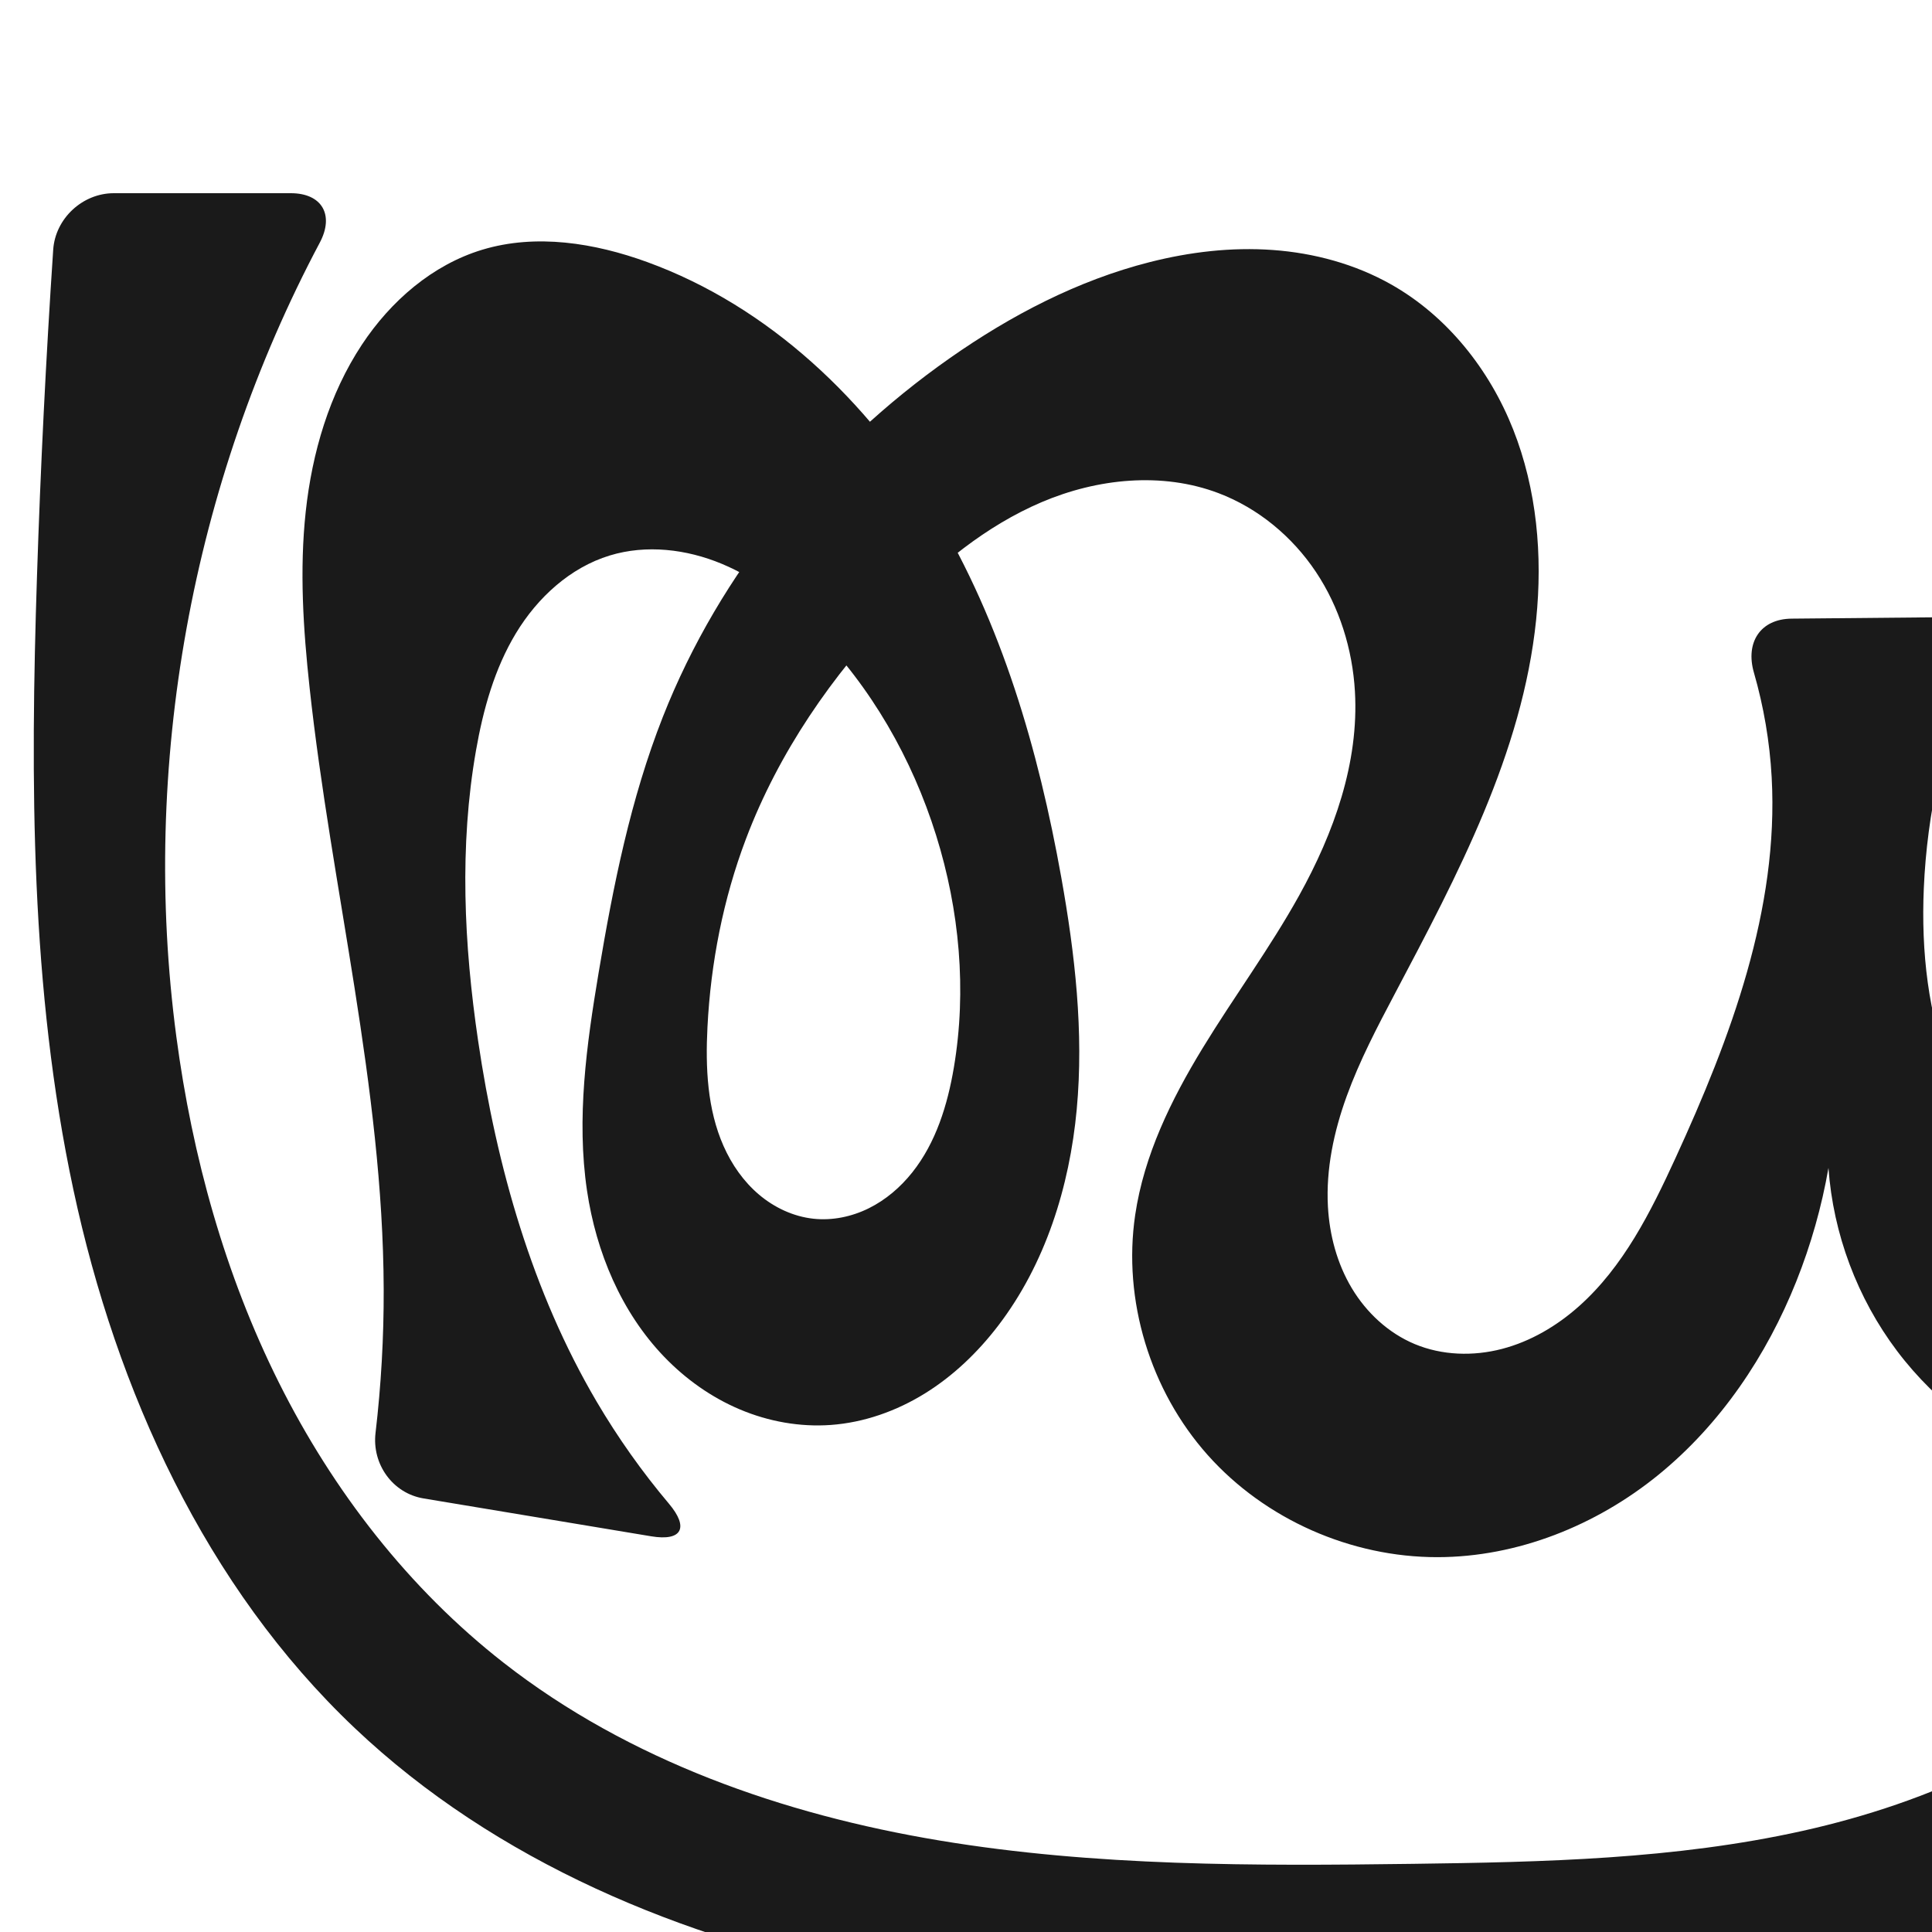 <?xml version="1.0" encoding="UTF-8" standalone="no"?>
<svg
   xmlns:dc="http://purl.org/dc/elements/1.1/"
   xmlns:cc="http://creativecommons.org/ns#"
   xmlns:rdf="http://www.w3.org/1999/02/22-rdf-syntax-ns#"
   xmlns:svg="http://www.w3.org/2000/svg"
   xmlns="http://www.w3.org/2000/svg"
   xmlns:sodipodi="http://sodipodi.sourceforge.net/DTD/sodipodi-0.dtd"
   xmlns:inkscape="http://www.inkscape.org/namespaces/inkscape"
   xml:space="preserve"
   width="1000"
   height="1000"
   version="1.1"
   style="clip-rule:evenodd;fill-rule:evenodd;image-rendering:optimizeQuality;shape-rendering:geometricPrecision;text-rendering:geometricPrecision"
   viewBox="0 0 1000 1000"
   id="svg10"
   sodipodi:docname="ഝ്ര.svg"
   inkscape:version="1.0.2 (e86c870879, 2021-01-15)"><sodipodi:namedview
   pagecolor="#ffffff"
   bordercolor="#666666"
   borderopacity="1"
   objecttolerance="10"
   gridtolerance="10"
   guidetolerance="10"
   inkscape:pageopacity="0"
   inkscape:pageshadow="2"
   inkscape:window-width="1920"
   inkscape:window-height="1007"
   id="namedview12"
   showgrid="false"
   inkscape:zoom="0.6002692"
   inkscape:cx="738.30228"
   inkscape:cy="574.64365"
   inkscape:window-x="1920"
   inkscape:window-y="0"
   inkscape:window-maximized="1"
   inkscape:current-layer="svg10"
   showguides="true"
   inkscape:guide-bbox="true"
   inkscape:document-rotation="0"><sodipodi:guide
     position="0,1000"
     orientation="0,1"
     id="guide16"
     inkscape:label=""
     inkscape:locked="true"
     inkscape:color="rgb(0,0,255)" /><sodipodi:guide
     position="1763.312,2036.169"
     orientation="1000,0"
     id="guide18" /><sodipodi:guide
     position="0,200"
     orientation="0,1"
     id="guide20"
     inkscape:label="base"
     inkscape:locked="true"
     inkscape:color="rgb(0,0,255)" /><inkscape:grid
     type="xygrid"
     id="grid24"
     originx="-473.376"
     originy="-489.692" /><sodipodi:guide
     position="0,0"
     orientation="0,1"
     id="guide34"
     inkscape:label="bottom"
     inkscape:locked="true"
     inkscape:color="rgb(0,0,255)" /><sodipodi:guide
     position="225.051,1693.319"
     orientation="0,1"
     id="guide44"
     inkscape:label=""
     inkscape:locked="false"
     inkscape:color="rgb(0,0,255)" /><sodipodi:guide
     position="0,900"
     orientation="0,1"
     id="guide46"
     inkscape:label=""
     inkscape:locked="true"
     inkscape:color="rgb(0,0,255)" /><sodipodi:guide
     position="1284.149,644.123"
     orientation="-1,0"
     id="guide841"
     inkscape:label="width"
     inkscape:locked="false"
     inkscape:color="rgb(0,0,255)" /></sodipodi:namedview>
 <defs
   id="defs4"><inkscape:path-effect
   effect="fillet_chamfer"
   id="path-effect849"
   is_visible="true"
   lpeversion="1"
   satellites_param="F,0,1,1,0,29.326,0,1 @ F,0,0,1,0,0,0,1 @ F,0,0,1,0,0,0,1 @ F,0,0,1,0,0,0,1 @ F,0,0,1,0,0,0,1 @ F,0,0,1,0,0,0,1 @ F,0,0,1,0,0,0,1 @ F,0,0,1,0,0,0,1 @ F,0,0,1,0,0,0,1 @ F,0,0,1,0,0,0,1 @ F,0,0,1,0,0,0,1 @ F,0,0,1,0,0,0,1 @ F,0,0,1,0,0,0,1 @ F,0,0,1,0,0,0,1 @ F,0,0,1,0,0,0,1 @ F,0,0,1,0,0,0,1 @ F,0,0,1,0,0,0,1 @ F,0,0,1,0,0,0,1 @ F,0,0,1,0,0,0,1 @ F,0,0,1,0,0,0,1 @ F,0,0,1,0,0,0,1 @ F,0,0,1,0,0,0,1 @ F,0,0,1,0,0,0,1 @ F,0,0,1,0,0,0,1 @ F,0,0,1,0,0,0,1 @ F,0,0,1,0,0,0,1 @ F,0,0,1,0,0,0,1 @ F,0,0,1,0,0,0,1 @ F,0,0,1,0,0,0,1 @ F,0,0,1,0,0,0,1 @ F,0,0,1,0,0,0,1 @ F,0,0,1,0,0,0,1 @ F,0,0,1,0,0,0,1 @ F,0,0,1,0,0,0,1 @ F,0,0,1,0,0,0,1 @ F,0,0,1,0,0,0,1 @ F,0,0,1,0,0,0,1 @ F,0,0,1,0,0,0,1 @ F,0,0,1,0,0,0,1 @ F,0,0,1,0,0,0,1 @ F,0,1,1,0,29.326,0,1 @ F,0,0,1,0,29.326,0,1 @ F,0,0,1,0,0,0,1 @ F,0,0,1,0,0,0,1 @ F,0,0,1,0,0,0,1 @ F,0,0,1,0,0,0,1 @ F,0,0,1,0,0,0,1 @ F,0,0,1,0,0,0,1 @ F,0,0,1,0,0,0,1 @ F,0,0,1,0,0,0,1 @ F,0,0,1,0,0,0,1 @ F,0,0,1,0,0,0,1 @ F,0,0,1,0,0,0,1 @ F,0,0,1,0,0,0,1 @ F,0,0,1,0,0,0,1 @ F,0,0,1,0,0,0,1 @ F,0,0,1,0,0,0,1 @ F,0,0,1,0,0,0,1 @ F,0,0,1,0,0,0,1 @ F,0,0,1,0,0,0,1 @ F,0,0,1,0,0,0,1 @ F,0,0,1,0,0,0,1 @ F,0,0,1,0,0,0,1 @ F,0,0,1,0,0,0,1 @ F,0,0,1,0,0,0,1 @ F,0,0,1,0,0,0,1 @ F,0,0,1,0,0,0,1 @ F,0,0,1,0,0,0,1 @ F,0,0,1,0,0,0,1 @ F,0,0,1,0,0,0,1 @ F,0,0,1,0,0,0,1 @ F,0,0,1,0,0,0,1 @ F,0,0,1,0,0,0,1 @ F,0,0,1,0,0,0,1 @ F,0,1,1,0,29.326,0,1 @ F,0,1,1,0,29.326,0,1 @ F,0,0,1,0,0,0,1 @ F,0,0,1,0,0,0,1 @ F,0,0,1,0,0,0,1 @ F,0,0,1,0,0,0,1 @ F,0,0,1,0,0,0,1 @ F,0,0,1,0,0,0,1 @ F,0,0,1,0,0,0,1 @ F,0,0,1,0,0,0,1 @ F,0,1,1,0,29.326,0,1 @ F,0,1,1,0,29.326,0,1 @ F,0,0,1,0,0,0,1 @ F,0,0,1,0,0,0,1 @ F,0,0,1,0,0,0,1 @ F,0,0,1,0,0,0,1 @ F,0,0,1,0,0,0,1 @ F,0,0,1,0,0,0,1 @ F,0,0,1,0,0,0,1 @ F,0,0,1,0,0,0,1 @ F,0,0,1,0,0,0,1 @ F,0,0,1,0,0,0,1 @ F,0,1,1,0,29.326,0,1"
   unit="px"
   method="auto"
   mode="F"
   radius="0"
   chamfer_steps="1"
   flexible="false"
   use_knot_distance="true"
   apply_no_radius="true"
   apply_with_radius="true"
   only_selected="true"
   hide_knots="false" /><inkscape:path-effect
   effect="spiro"
   id="path-effect851"
   is_visible="true"
   lpeversion="1" />
  <style
   type="text/css"
   id="style2">
   <![CDATA[
    .fil0 {fill:#EF7F1A;fill-rule:nonzero}
   ]]>
  </style>
 <inkscape:path-effect
   effect="spiro"
   id="path-effect1214"
   is_visible="true"
   lpeversion="1" /><inkscape:path-effect
   effect="spiro"
   id="path-effect1195"
   is_visible="true"
   lpeversion="1" /><inkscape:path-effect
   effect="spiro"
   id="path-effect992"
   is_visible="true"
   lpeversion="1" /><inkscape:path-effect
   effect="spiro"
   id="path-effect1060"
   is_visible="true"
   lpeversion="1" /><inkscape:path-effect
   effect="spiro"
   id="path-effect1047"
   is_visible="true"
   lpeversion="1" /><inkscape:path-effect
   effect="spiro"
   id="path-effect1085"
   is_visible="true"
   lpeversion="1" /><inkscape:path-effect
   effect="spiro"
   id="path-effect1286"
   is_visible="true"
   lpeversion="1" /><inkscape:path-effect
   effect="spiro"
   id="path-effect1305"
   is_visible="true"
   lpeversion="1" /><inkscape:path-effect
   effect="spiro"
   id="path-effect1078"
   is_visible="true"
   lpeversion="1" /></defs>
 
<path
   style="clip-rule:evenodd;display:inline;fill:#1a1a1a;fill-rule:nonzero;stroke:none;stroke-width:1.92px;stroke-linecap:butt;stroke-linejoin:miter;stroke-opacity:1;image-rendering:optimizeQuality;shape-rendering:geometricPrecision;text-rendering:geometricPrecision"
   d="M 165.518,125.589 C 99.188,250.511 72.65,396.336 91.276,536.586 c 8.234,62 25.139,123.12 53.098,179.068 27.959,55.947 67.172,106.65 116.483,145.123 64.613,50.412 144.472,78.383 225.311,91.847 80.839,13.464 163.271,13.18 245.217,12.097 67.524,-0.893 135.575,-2.365 201.494,-17.027 65.919,-14.662 130.308,-43.54 177.109,-92.222 24.814,-25.811 44.23,-56.788 56.642,-90.373 -34.001,8.313 -70.452,6.319 -103.343,-5.654 -32.14,-11.699 -60.767,-32.872 -81.364,-60.178 -20.597,-27.306 -33.092,-60.647 -35.512,-94.765 -3.497,20.077 -9.082,39.789 -16.635,58.717 -15.368,38.512 -39.265,74.039 -71.435,100.2 -32.17,26.162 -72.865,42.528 -114.329,42.568 -44.69,0.043 -89.173,-19.499 -118.909,-52.862 -29.735,-33.362 -44.063,-80.086 -37.528,-124.296 4.563,-30.87 18.592,-59.561 34.836,-86.205 16.244,-26.644 34.881,-51.823 50.019,-79.11 17.953,-32.36 31.025,-68.713 28.875,-105.658 -1.275,-21.91 -8.027,-43.599 -20.208,-61.855 -12.181,-18.256 -29.86,-32.957 -50.379,-40.743 -29.286,-11.113 -62.749,-7.619 -91.568,4.654 -28.819,12.273 -53.485,32.69 -75.27,55.198 -33.194,34.294 -60.854,74.417 -77.754,119.052 -11.796,31.155 -18.257,64.247 -19.944,97.518 -1.058,20.864 -0.122,42.426 8.34,61.527 4.231,9.55 10.345,18.348 18.316,25.099 7.971,6.751 17.843,11.389 28.229,12.504 9.775,1.049 19.783,-1.043 28.596,-5.401 8.813,-4.358 16.451,-10.922 22.565,-18.621 12.228,-15.398 18.217,-34.866 21.492,-54.254 6.75,-39.97 2.917,-81.449 -9.176,-120.139 -12.421,-39.74 -33.675,-76.915 -62.968,-106.504 -13.897,-14.037 -29.774,-26.474 -48.007,-34.07 -18.234,-7.596 -39.028,-10.067 -57.924,-4.313 -20.566,6.263 -37.447,21.822 -48.572,40.217 -11.125,18.395 -16.98,39.515 -20.692,60.69 -8.689,49.568 -6.249,100.532 1.093,150.316 9.623,65.245 27.937,129.954 61.385,186.794 10.95,18.607 23.476,36.286 37.391,52.793 10.436,12.38 6.787,19.524 -9.189,16.866 L 219.194,775.579 c -15.977,-2.658 -26.712,-17.763 -24.825,-33.847 2.896,-24.685 4.311,-49.544 4.23,-74.398 -0.34,-104.684 -27.046,-207.344 -38.357,-311.415 -3.288,-30.252 -5.272,-60.833 -2,-91.086 3.3,-30.513 12.162,-60.835 29.079,-86.443 14.89,-22.54 36.516,-41.357 62.381,-49.153 27.772,-8.371 58.016,-3.515 85.274,6.401 63.021,22.925 114.352,71.973 148.931,129.432 34.579,57.459 53.593,123.051 65.405,189.064 7.088,39.614 11.72,80.02 8,120.091 -3.72,40.071 -16.231,80.026 -40.685,111.987 -10.511,13.738 -23.193,25.922 -37.899,35.029 -14.706,9.107 -31.478,15.077 -48.731,16.316 -16.003,1.149 -32.225,-1.792 -47.008,-8.027 -14.783,-6.235 -28.129,-15.722 -39.246,-27.29 -22.234,-23.136 -35.188,-54.181 -39.901,-85.921 -5.551,-37.384 -0.257,-75.463 5.984,-112.738 7.533,-44.989 16.535,-90.037 33.246,-132.482 29.472,-74.856 82.76,-139.607 148.634,-185.789 31.478,-22.068 66.134,-40.178 103.394,-49.64 20.765,-5.273 42.319,-7.825 63.687,-6.277 21.368,1.548 42.557,7.272 61.214,17.803 29.051,16.399 50.95,44.069 63.213,75.093 12.264,31.024 15.295,65.222 11.897,98.409 -7.083,69.179 -40.785,132.377 -73.262,193.868 -9.086,17.203 -18.154,34.496 -24.789,52.784 -6.635,18.289 -10.8,37.719 -9.732,57.145 0.812,14.769 4.725,29.485 12.31,42.184 7.586,12.698 18.953,23.291 32.6,28.996 14.162,5.92 30.315,6.387 45.17,2.518 14.854,-3.868 28.439,-11.905 39.901,-22.115 22.923,-20.42 37.081,-48.7 49.888,-76.6 28.571,-62.248 53.588,-128.809 49.816,-197.196 -1.011,-18.331 -4.114,-36.544 -9.202,-54.183 -4.486,-15.552 3.328,-27.744 19.523,-27.896 l 76.801,-0.721 c 16.195,-0.152 23.118,11.33 16.92,26.287 -14.99,36.171 -23.631,74.977 -25.3,114.099 -1.386,32.483 2.1,65.593 14.295,95.732 12.195,30.139 33.642,57.173 62.366,72.405 19.919,10.562 43.199,15.186 65.443,11.509 22.244,-3.676 43.231,-15.943 56.154,-34.418 13.941,-19.931 17.806,-45.587 15.183,-69.768 -2.623,-24.181 -11.215,-47.281 -20.411,-69.799 -25.491,-62.418 -56.222,-122.724 -92.255,-179.711 -21.384,-33.82 -44.629,-66.463 -69.592,-97.735 -10.104,-12.657 -6.304,-27.272 8.866,-32.947 l 119.899,-44.859 c 15.169,-5.675 29.496,2.696 32.146,18.674 1.976,11.913 4.011,23.816 6.107,35.708 16.21,91.986 36.004,183.306 52.62,275.22 11.085,61.323 20.779,123.202 20.996,185.519 0.216,62.317 -9.363,125.442 -35.354,182.081 -40.43,88.103 -119.581,155.73 -210.025,190.609 -85.232,32.87 -178.308,38.047 -269.618,40.763 -100.499,2.989 -201.88,3.374 -300.566,-15.862 C 353.32,1003.753 256.593,963.59 183.605,894.441 106.367,821.266 60.259,719.866 37.995,615.825 15.73,511.784 15.681,404.349 19.15,298.009 20.987,241.716 23.783,185.453 27.536,129.255 28.616,113.094 42.707,100 58.903,100 l 91.609,0 c 16.196,0 22.601,11.286 15.007,25.589 z"
   id="path1087-2"
   inkscape:path-effect="#path-effect1078;#path-effect849"
   inkscape:original-d="m 179.83729,100 c 0,0 -109.415779,289.56529 -88.561115,436.5862 17.127675,120.74641 72.726675,250.08135 169.581525,324.19067 127.56515,97.60755 309.98476,109.04393 470.52788,103.9443 131.28405,-4.17022 273.71502,-30.18399 378.60362,-109.24897 28.3898,-21.4002 68.4198,-93.37294 56.6422,-90.37256 24.9741,-66.38004 -72.8968,10.56976 -103.3431,-5.65421 C 1006.1949,729.022 946.4122,604.50302 946.4122,604.50302 c 0,0 -5.21929,41.87959 -16.6351,58.71721 -43.82557,64.64004 -108.02856,150.26026 -185.76452,142.76792 -78.41706,-7.55799 -146.6483,-98.98768 -156.43653,-177.15768 -7.69589,-61.46033 62.42747,-107.57754 84.85499,-165.31492 13.21995,-34.03343 34.97769,-69.66057 28.87544,-105.65785 -6.93805,-40.92769 -31.0779,-89.8609 -70.58709,-102.5981 -56.23305,-18.12872 -120.46694,23.23897 -166.83829,59.85188 -37.20031,29.37183 -59.72714,75.21622 -77.7536,119.05244 -12.61858,30.6855 -24.96634,64.7213 -19.94386,97.51769 5.71749,37.33472 17.39243,94.56159 54.8851,99.13003 35.33732,4.30582 60.91607,-44.66702 72.65221,-78.27549 13.24093,-37.91772 2.88802,-81.83101 -9.17604,-120.13942 -12.38808,-39.33728 -31.21919,-80.18055 -62.96796,-106.50358 -28.91215,-23.97118 -70.17413,-49.86901 -105.93165,-38.38296 -38.84272,12.47708 -57.3199,61.89768 -69.26486,100.90732 -14.6706,47.911 -7.00768,100.86882 1.09345,150.31638 10.59644,64.67836 30.77493,128.84073 61.38502,186.79413 14.61227,27.66508 33.51222,55.46119 57.12966,74.47198 L 190.26534,770.76673 c 23.3813,-31.87411 9.06206,-68.8513 8.33293,-103.43298 C 196.39356,562.7676 167.79182,460.2354 160.24144,355.9189 c -2.19238,-30.2901 -6.57663,-61.06354 -2.00009,-91.08607 4.58131,-30.05381 11.56402,-61.5944 29.07862,-86.44311 15.25161,-21.63812 37.06079,-41.42542 62.38085,-49.15291 27.26324,-8.32054 60.63242,-7.92756 85.27409,6.40087 110.62463,64.32507 185.63441,193.78936 214.33633,318.49591 17.5223,76.13239 10.63915,167.0691 -32.6853,232.07805 -18.61555,27.9329 -53.28532,55.20479 -86.63025,51.3446 -57.93589,-6.70698 -117.08592,-57.90829 -126.15495,-121.23898 -4.96717,-37.47677 0.38066,-75.52541 5.98385,-112.73824 6.77907,-45.02231 13.02036,-91.69083 33.24589,-132.48167 35.23114,-71.05416 86.5595,-136.42533 148.63367,-185.78853 29.92283,-23.79551 65.76569,-42.87842 103.39395,-49.63983 41.15151,-7.39449 91.04648,-13.0096 124.90107,11.52591 51.02864,36.98211 73.62184,110.49858 75.11042,173.50161 1.63178,69.06368 -50.69332,128.57543 -73.26151,193.86808 -12.54702,36.30012 -39.47295,71.84244 -34.521,109.92925 3.61714,27.82042 17.38401,65.76217 44.9105,71.17993 54.20458,10.66855 103.78787,-50.58625 134.95792,-96.19747 38.25247,-55.97495 49.16547,-129.40244 49.8156,-197.19642 0.26844,-27.99261 -19.0039,-81.80329 -19.0039,-81.80329 l 135.4502,-1.27183 c 0,0 -41.72647,92.28563 -37.70475,140.66102 5.10325,61.38474 21.98025,139.78089 76.66145,168.1374 36.615,18.98774 95.8693,9.32939 121.5975,-22.90805 29.0401,-36.38731 6.5536,-94.52758 -5.2283,-139.56703 -17.041,-65.14387 -56.8743,-122.41956 -92.255,-179.71115 -26.1404,-42.32888 -88.1928,-120.40564 -88.1928,-120.40564 L 1183.1668,100 c 0,0 6.9369,43.14937 10.7866,64.65814 16.4557,91.94053 45.627,182.08021 52.6195,275.21966 9.1805,122.28272 37.4769,256.4677 -14.3585,367.60023 -39.9634,85.67954 -124.6307,150.04031 -210.0251,190.60941 -82.09997,39.00396 -178.83416,45.23836 -269.6179,40.76316 C 557.13983,1029.2169 323.37373,1031.3752 183.60518,894.44073 36.29297,750.11551 41.424785,503.03241 19.15041,298.00922 12.011697,232.30135 29.576973,100 29.576973,100 Z"
   sodipodi:nodetypes="caaaacacaaaaaaaaaaaaaaaaaccaaaaaaaaacaaaaaaaaaaaccaaaaaccaaaaaaacc" /></svg>

